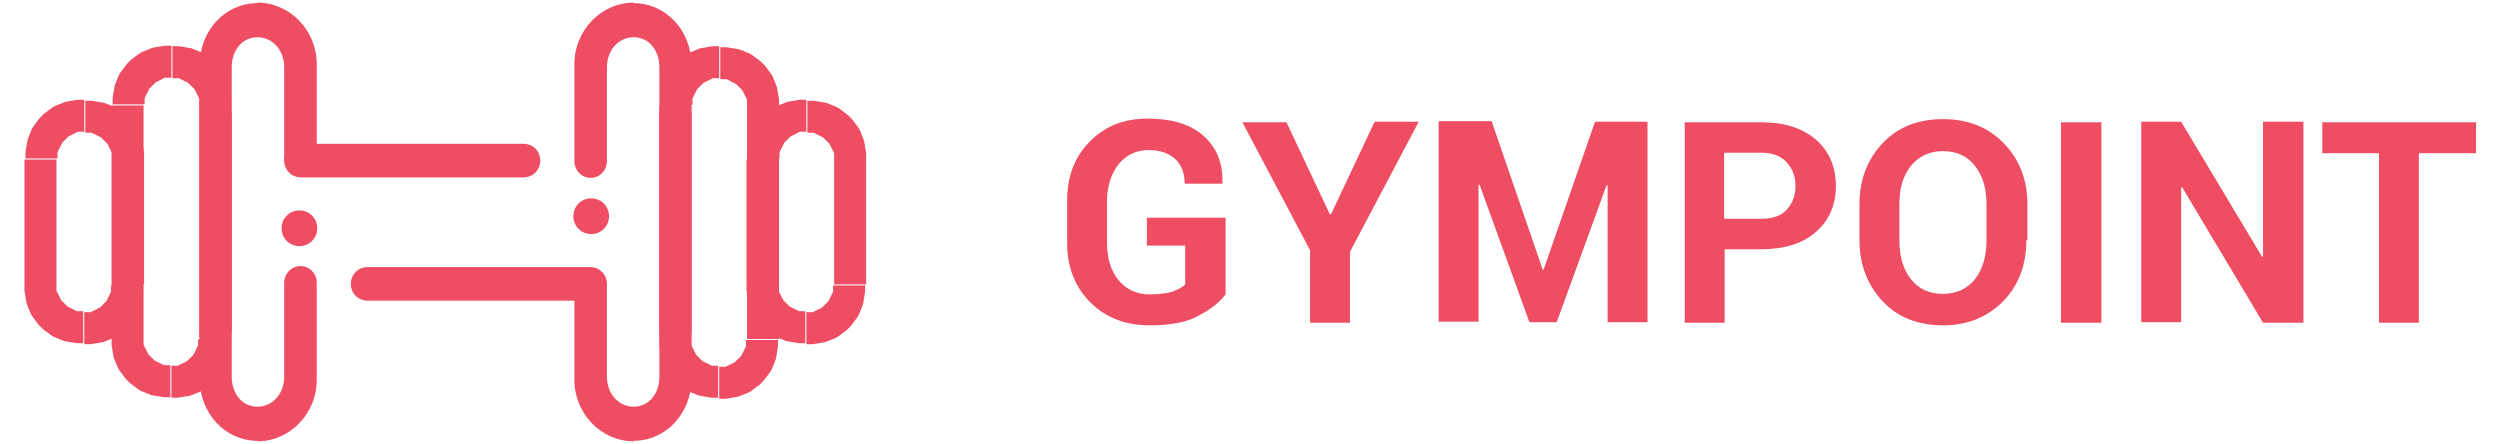 <?xml version="1.0" encoding="UTF-8"?>
<!DOCTYPE svg PUBLIC "-//W3C//DTD SVG 1.1//EN" "http://www.w3.org/Graphics/SVG/1.1/DTD/svg11.dtd">
<!-- Creator: CorelDRAW X6 -->
<svg xmlns="http://www.w3.org/2000/svg" xml:space="preserve" width="47.625mm" height="8.467mm" version="1.1" style="shape-rendering:geometricPrecision; text-rendering:geometricPrecision; image-rendering:optimizeQuality; fill-rule:evenodd; clip-rule:evenodd"
viewBox="0 0 4763 847"
 xmlns:xlink="http://www.w3.org/1999/xlink">
 <defs>
  <style type="text/css">
   <![CDATA[
    .fil1 {fill:#EE4D64}
    .fil0 {fill:#EE4D64;fill-rule:nonzero}
   ]]>
  </style>
 </defs>
 <g id="Camada_x0020_1">
  <g id="_272704440">
   <g>
    <g>
     <g>
      <path class="fil0" d="M160 251l0 0 0 -61 0 0 0 0 0 61zm114 53l-61 0 0 0 0 -3 0 -3 0 -3 0 -3 -1 -2 -1 -2 -1 -2 -1 -2 -1 -2 -1 -2 -1 -2 -1 -2 -1 -2 -2 -2 -2 -2 -2 -2 -2 -2 -2 -2 -2 -2 -2 -1 -2 -1 -2 -1 -2 -1 -2 -1 -2 -1 -2 -1 -2 -1 -2 -1 -3 0 -3 0 -3 0 -3 0 0 -61 6 0 6 0 6 1 6 1 6 1 6 1 5 2 5 2 5 2 5 2 5 3 4 3 4 3 4 3 4 3 4 4 4 4 3 4 3 4 3 4 3 4 3 5 2 5 2 5 2 5 2 5 1 6 1 6 1 6 1 6 0 6 0 6 0 0 1 1zm-61 238l0 -238 61 0 0 238 0 0 -61 0zm-53 114l0 -61 0 0 3 0 3 0 3 0 3 0 2 -1 2 -1 2 -1 2 -1 2 -1 2 -1 2 -1 2 -1 2 -1 2 -2 2 -2 2 -2 2 -2 2 -2 2 -2 1 -2 1 -2 1 -2 1 -2 1 -2 1 -2 1 -2 1 -2 1 -2 0 -3 0 -3 0 -3 0 -3 61 0 0 6 0 6 -1 6 -1 6 -1 6 -1 6 -2 5 -2 5 -2 5 -2 5 -3 5 -3 4 -3 4 -3 4 -3 4 -4 4 -4 4 -4 3 -4 3 -4 3 -4 3 -5 3 -5 2 -5 2 -5 2 -5 2 -6 1 -6 1 -6 1 -6 1 -6 0 -6 0 0 0 -1 1zm0 -61l0 0 0 61 0 0 0 0 0 -61zm-114 -53l61 0 0 0 0 3 0 3 0 3 0 3 1 2 1 2 1 2 1 2 1 2 1 2 1 2 1 2 1 2 2 2 2 2 2 2 2 2 2 2 2 2 2 1 2 1 2 1 2 1 2 1 2 1 2 1 2 1 2 1 3 0 3 0 3 0 3 0 0 61 -6 0 -6 0 -6 -1 -6 -1 -6 -1 -6 -1 -5 -2 -5 -2 -5 -2 -5 -2 -5 -3 -4 -3 -4 -3 -4 -3 -4 -3 -4 -4 -4 -4 -3 -4 -3 -4 -3 -4 -3 -4 -3 -5 -2 -5 -2 -5 -2 -5 -2 -5 -1 -6 -1 -6 -1 -6 -1 -6 0 -6 0 -6 0 0 -1 -1zm61 -238l0 238 -61 0 0 -238 0 0 61 0zm53 -114l0 61 0 0 -3 0 -3 0 -3 0 -3 0 -2 1 -2 1 -2 1 -2 1 -2 1 -2 1 -2 1 -2 1 -2 1 -2 2 -2 2 -2 2 -2 2 -2 2 -2 2 -1 2 -1 2 -1 2 -1 2 -1 2 -1 2 -1 2 -1 2 -1 2 0 3 0 3 0 3 0 3 -61 0 0 -6 0 -6 1 -6 1 -6 1 -6 1 -6 2 -5 2 -5 2 -5 2 -5 3 -5 3 -4 3 -4 3 -4 3 -4 4 -4 4 -4 4 -3 4 -3 4 -3 4 -3 5 -3 5 -2 5 -2 5 -2 5 -2 6 -1 6 -1 6 -1 6 -1 6 0 6 0 0 0 1 -1z"/>
     </g>
     <g>
      <path class="fil0" d="M326 117l0 0 0 0 0 0 0 -30 0 30zm114 83l-61 0 0 0 0 -3 0 -3 0 -3 0 -3 -1 -2 -1 -2 -1 -2 -1 -2 -1 -2 -1 -2 -1 -2 -1 -2 -1 -2 -2 -2 -2 -2 -2 -2 -2 -2 -2 -2 -2 -2 -2 -1 -2 -1 -2 -1 -2 -1 -2 -1 -2 -1 -2 -1 -2 -1 -2 -1 -3 0 -3 0 -3 0 -3 0 0 -61 6 0 6 0 6 1 6 1 6 1 6 1 5 2 5 2 5 2 5 2 5 3 4 3 4 3 4 3 4 3 4 4 4 4 3 4 3 4 3 4 3 4 3 5 2 5 2 5 2 5 2 5 1 6 1 6 1 6 1 6 0 6 0 6 0 0 1 1zm-61 444l0 -444 61 0 0 444 0 0 -61 0zm-53 114l0 -61 0 0 3 0 3 0 3 0 3 0 2 -1 2 -1 2 -1 2 -1 2 -1 2 -1 2 -1 2 -1 2 -1 2 -2 2 -2 2 -2 2 -2 2 -2 2 -2 1 -2 1 -2 1 -2 1 -2 1 -2 1 -2 1 -2 1 -2 1 -2 0 -3 0 -3 0 -3 0 -3 61 0 0 6 0 6 -1 6 -1 6 -1 6 -1 6 -2 5 -2 5 -2 5 -2 5 -3 5 -3 4 -3 4 -3 4 -3 4 -4 4 -4 4 -4 3 -4 3 -4 3 -4 3 -5 3 -5 2 -5 2 -5 2 -5 2 -6 1 -6 1 -6 1 -6 1 -6 0 -6 0 0 0 -1 1zm0 -30l0 0 0 0 0 0 0 30 0 -30zm-114 -83l61 0 0 0 0 3 0 3 0 3 0 3 1 2 1 2 1 2 1 2 1 2 1 2 1 2 1 2 1 2 2 2 2 2 2 2 2 2 2 2 2 2 2 1 2 1 2 1 2 1 2 1 2 1 2 1 2 1 2 1 3 0 3 0 3 0 3 0 0 61 -6 0 -6 0 -6 -1 -6 -1 -6 -1 -6 -1 -5 -2 -5 -2 -5 -2 -5 -2 -5 -3 -4 -3 -4 -3 -4 -3 -4 -3 -4 -4 -4 -4 -3 -4 -3 -4 -3 -4 -3 -4 -3 -5 -2 -5 -2 -5 -2 -5 -2 -5 -1 -6 -1 -6 -1 -6 -1 -6 0 -6 0 -6 0 0 -1 -1zm61 -444l0 444 -61 0 0 -444 0 0 61 0zm53 -114l0 61 0 0 -3 0 -3 0 -3 0 -3 0 -2 1 -2 1 -2 1 -2 1 -2 1 -2 1 -2 1 -2 1 -2 1 -2 2 -2 2 -2 2 -2 2 -2 2 -2 2 -1 2 -1 2 -1 2 -1 2 -1 2 -1 2 -1 2 -1 2 -1 2 0 3 0 3 0 3 0 3 -61 0 0 -6 0 -6 1 -6 1 -6 1 -6 1 -6 2 -5 2 -5 2 -5 2 -5 3 -5 3 -4 3 -4 3 -4 3 -4 4 -4 4 -4 4 -3 4 -3 4 -3 4 -3 5 -3 5 -2 5 -2 5 -2 5 -2 6 -1 6 -1 6 -1 6 -1 6 0 6 0 0 0 1 -1z"/>
     </g>
     <g id="_271746200">
      <g>
       <path class="fil1" d="M490 5l0 0c62,0 113,53 113,117l0 185 -62 0 0 -179c0,-31 -21,-57 -51,-57l0 0c-30,0 -49,26 -49,57l0 504 -61 0 0 -509c0,-64 48,-117 110,-117l0 0z"/>
       <path class="fil1" d="M573 274l424 0c18,0 32,14 32,32l0 0c0,18 -14,32 -32,32l-424 0c-18,0 -32,-14 -32,-32l0 0c0,-18 14,-32 32,-32z"/>
      </g>
      <path class="fil1" d="M490 841l0 0c62,0 113,-53 113,-117l0 -31 0 -153 0 -1 0 0c0,-18 -14,-32 -31,-32l0 0c-17,0 -31,14 -31,32l0 0 0 1 0 153 0 25c0,31 -21,57 -51,57l0 0c-30,0 -49,-26 -49,-57l0 -504 -61 0 0 509c0,64 48,117 110,117l0 0z"/>
     </g>
     <path class="fil1" d="M570 401c19,0 34,15 34,34 0,19 -15,34 -34,34 -19,0 -34,-15 -34,-34 0,-19 15,-34 34,-34z"/>
    </g>
    <g>
     <g>
      <path class="fil0" d="M1536 595l0 0 0 61 0 0 0 0 0 -61zm-114 -53l61 0 0 0 0 3 0 3 0 3 0 3 1 2 1 2 1 2 1 2 1 2 1 2 1 2 1 2 1 2 2 2 2 2 2 2 2 2 2 2 2 2 2 1 2 1 2 1 2 1 2 1 2 1 2 1 2 1 2 1 3 0 3 0 3 0 3 0 0 61 -6 0 -6 0 -6 -1 -6 -1 -6 -1 -6 -1 -5 -2 -5 -2 -5 -2 -5 -2 -5 -3 -4 -3 -4 -3 -4 -3 -4 -3 -4 -4 -4 -4 -3 -4 -3 -4 -3 -4 -3 -4 -3 -5 -2 -5 -2 -5 -2 -5 -2 -5 -1 -6 -1 -6 -1 -6 -1 -6 0 -6 0 -6 0 0 -1 -1zm61 -238l0 238 -61 0 0 -238 0 0 61 0zm53 -114l0 61 0 0 -3 0 -3 0 -3 0 -3 0 -2 1 -2 1 -2 1 -2 1 -2 1 -2 1 -2 1 -2 1 -2 1 -2 2 -2 2 -2 2 -2 2 -2 2 -2 2 -1 2 -1 2 -1 2 -1 2 -1 2 -1 2 -1 2 -1 2 -1 2 0 3 0 3 0 3 0 3 -61 0 0 -6 0 -6 1 -6 1 -6 1 -6 1 -6 2 -5 2 -5 2 -5 2 -5 3 -5 3 -4 3 -4 3 -4 3 -4 4 -4 4 -4 4 -3 4 -3 4 -3 4 -3 5 -3 5 -2 5 -2 5 -2 5 -2 6 -1 6 -1 6 -1 6 -1 6 0 6 0 0 0 1 -1zm0 61l0 0 0 -61 0 0 0 0 0 61zm114 53l-61 0 0 0 0 -3 0 -3 0 -3 0 -3 -1 -2 -1 -2 -1 -2 -1 -2 -1 -2 -1 -2 -1 -2 -1 -2 -1 -2 -2 -2 -2 -2 -2 -2 -2 -2 -2 -2 -2 -2 -2 -1 -2 -1 -2 -1 -2 -1 -2 -1 -2 -1 -2 -1 -2 -1 -2 -1 -3 0 -3 0 -3 0 -3 0 0 -61 6 0 6 0 6 1 6 1 6 1 6 1 5 2 5 2 5 2 5 2 5 3 4 3 4 3 4 3 4 3 4 4 4 4 3 4 3 4 3 4 3 4 3 5 2 5 2 5 2 5 2 5 1 6 1 6 1 6 1 6 0 6 0 6 0 0 1 1zm-61 238l0 -238 61 0 0 238 0 0 -61 0zm-53 114l0 -61 0 0 3 0 3 0 3 0 3 0 2 -1 2 -1 2 -1 2 -1 2 -1 2 -1 2 -1 2 -1 2 -1 2 -2 2 -2 2 -2 2 -2 2 -2 2 -2 1 -2 1 -2 1 -2 1 -2 1 -2 1 -2 1 -2 1 -2 1 -2 0 -3 0 -3 0 -3 0 -3 61 0 0 6 0 6 -1 6 -1 6 -1 6 -1 6 -2 5 -2 5 -2 5 -2 5 -3 5 -3 4 -3 4 -3 4 -3 4 -4 4 -4 4 -4 3 -4 3 -4 3 -4 3 -5 3 -5 2 -5 2 -5 2 -5 2 -6 1 -6 1 -6 1 -6 1 -6 0 -6 0 0 0 -1 1z"/>
     </g>
     <g>
      <path class="fil0" d="M1370 699l0 0 0 61 0 0 0 0 0 -61zm-114 -53l61 0 0 0 0 3 0 3 0 3 0 3 1 2 1 2 1 2 1 2 1 2 1 2 1 2 1 2 1 2 2 2 2 2 2 2 2 2 2 2 2 2 2 1 2 1 2 1 2 1 2 1 2 1 2 1 2 1 2 1 3 0 3 0 3 0 3 0 0 61 -6 0 -6 0 -6 -1 -6 -1 -6 -1 -6 -1 -5 -2 -5 -2 -5 -2 -5 -2 -5 -3 -4 -3 -4 -3 -4 -3 -4 -3 -4 -4 -4 -4 -3 -4 -3 -4 -3 -4 -3 -4 -3 -5 -2 -5 -2 -5 -2 -5 -2 -5 -1 -6 -1 -6 -1 -6 -1 -6 0 -6 0 -6 0 0 -1 -1zm61 -444l0 444 -61 0 0 -444 0 0 61 0zm53 -114l0 61 0 0 -3 0 -3 0 -3 0 -3 0 -2 1 -2 1 -2 1 -2 1 -2 1 -2 1 -2 1 -2 1 -2 1 -2 2 -2 2 -2 2 -2 2 -2 2 -2 2 -1 2 -1 2 -1 2 -1 2 -1 2 -1 2 -1 2 -1 2 -1 2 0 3 0 3 0 3 0 3 -61 0 0 -6 0 -6 1 -6 1 -6 1 -6 1 -6 2 -5 2 -5 2 -5 2 -5 3 -5 3 -4 3 -4 3 -4 3 -4 4 -4 4 -4 4 -3 4 -3 4 -3 4 -3 5 -3 5 -2 5 -2 5 -2 5 -2 6 -1 6 -1 6 -1 6 -1 6 0 6 0 0 0 1 -1zm0 61l0 0 0 -61 0 0 0 0 0 61zm114 53l-61 0 0 0 0 -3 0 -3 0 -3 0 -3 -1 -2 -1 -2 -1 -2 -1 -2 -1 -2 -1 -2 -1 -2 -1 -2 -1 -2 -2 -2 -2 -2 -2 -2 -2 -2 -2 -2 -2 -2 -2 -1 -2 -1 -2 -1 -2 -1 -2 -1 -2 -1 -2 -1 -2 -1 -2 -1 -3 0 -3 0 -3 0 -3 0 0 -61 6 0 6 0 6 1 6 1 6 1 6 1 5 2 5 2 5 2 5 2 5 3 4 3 4 3 4 3 4 3 4 4 4 4 3 4 3 4 3 4 3 4 3 5 2 5 2 5 2 5 2 5 1 6 1 6 1 6 1 6 0 6 0 6 0 0 1 1zm-61 444l0 -444 61 0 0 444 0 0 -61 0zm-53 114l0 -61 0 0 3 0 3 0 3 0 3 0 2 -1 2 -1 2 -1 2 -1 2 -1 2 -1 2 -1 2 -1 2 -1 2 -2 2 -2 2 -2 2 -2 2 -2 2 -2 1 -2 1 -2 1 -2 1 -2 1 -2 1 -2 1 -2 1 -2 1 -2 0 -3 0 -3 0 -3 0 -3 61 0 0 6 0 6 -1 6 -1 6 -1 6 -1 6 -2 5 -2 5 -2 5 -2 5 -3 5 -3 4 -3 4 -3 4 -3 4 -4 4 -4 4 -4 3 -4 3 -4 3 -4 3 -5 3 -5 2 -5 2 -5 2 -5 2 -6 1 -6 1 -6 1 -6 1 -6 0 -6 0 0 0 -1 1z"/>
     </g>
     <g>
      <g>
       <path class="fil1" d="M1207 841l0 0c-62,0 -113,-53 -113,-117l0 -185 62 0 0 179c0,31 21,57 51,57l0 0c30,0 49,-26 49,-57l0 -504 61 0 0 509c0,64 -48,117 -110,117l0 0z"/>
       <path class="fil1" d="M1124 573l-424 0c-18,0 -32,-14 -32,-32l0 0c0,-18 14,-32 32,-32l424 0c18,0 32,14 32,32l0 0c0,18 -14,32 -32,32z"/>
      </g>
      <path class="fil1" d="M1207 5l0 0c-62,0 -113,53 -113,117l0 31 0 153 0 1 0 0c0,18 14,32 31,32l0 0c17,0 31,-14 31,-32l0 0 0 -1 0 -153 0 -25c0,-31 21,-57 51,-57l0 0c30,0 49,26 49,57l0 504 61 0 0 -509c0,-64 -48,-117 -110,-117l0 0z"/>
     </g>
     <path class="fil1" d="M1126 446c-19,0 -34,-15 -34,-34 0,-19 15,-34 34,-34 19,0 34,15 34,34 0,19 -15,34 -34,34z"/>
    </g>
   </g>
   <path class="fil0" d="M2334 562c-12,16 -30,29 -53,41 -23,12 -54,17 -91,17 -46,0 -84,-15 -113,-44 -29,-29 -44,-67 -44,-113l0 -80c0,-46 14,-84 43,-113 28,-29 65,-44 110,-44 47,0 83,11 107,33 25,22 37,52 36,89l0 2 -72 0c0,-20 -6,-36 -18,-47 -12,-11 -29,-17 -51,-17 -23,0 -42,9 -57,27 -14,18 -22,42 -22,70l0 80c0,29 7,52 22,71 15,18 35,27 59,27 18,0 33,-2 43,-5 11,-4 19,-8 25,-14l0 -74 -73 0 0 -53 150 0 0 148 1 -1zm200 -154l2 0 83 -176 84 0 -131 248 0 135 -76 0 0 -138 -129 -244 84 0 83 176 0 0zm405 106l2 0 98 -282 100 0 0 382 -76 0 0 -261 -2 0 -95 261 -52 0 -95 -262 -2 0 0 261 -76 0 0 -382 101 0 97 282 0 0zm347 -38l0 139 -76 0 0 -382 146 0c44,0 78,11 104,33 25,22 38,52 38,88 0,37 -13,66 -38,88 -25,22 -60,33 -104,33l-70 0 0 0zm0 -59l70 0c22,0 38,-6 48,-17 11,-12 17,-27 17,-45 0,-18 -5,-33 -17,-46 -11,-12 -27,-18 -49,-18l-70 0 0 125 0 0zm575 41c0,47 -15,86 -44,116 -30,30 -68,46 -115,46 -47,0 -86,-15 -115,-46 -29,-31 -44,-70 -44,-116l0 -69c0,-47 15,-85 44,-116 29,-31 68,-46 115,-46 47,0 86,15 116,46 30,31 45,70 45,116l0 69 0 0zm-76 -69c0,-30 -7,-54 -22,-73 -15,-19 -35,-28 -61,-28 -26,0 -46,10 -61,28 -15,19 -22,43 -22,73l0 69c0,30 7,55 22,74 15,19 35,28 61,28 26,0 47,-10 61,-28 15,-19 22,-44 22,-74l0 -69zm219 226l-77 0 0 -382 77 0 0 382zm385 0l-77 0 -154 -258 -2 0 0 257 -76 0 0 -382 76 0 154 257 2 0 0 -257 77 0 0 382zm329 -323l-109 0 0 323 -76 0 0 -323 -108 0 0 -59 293 0 0 59 0 0z"/>
  </g>
 </g>
</svg>
